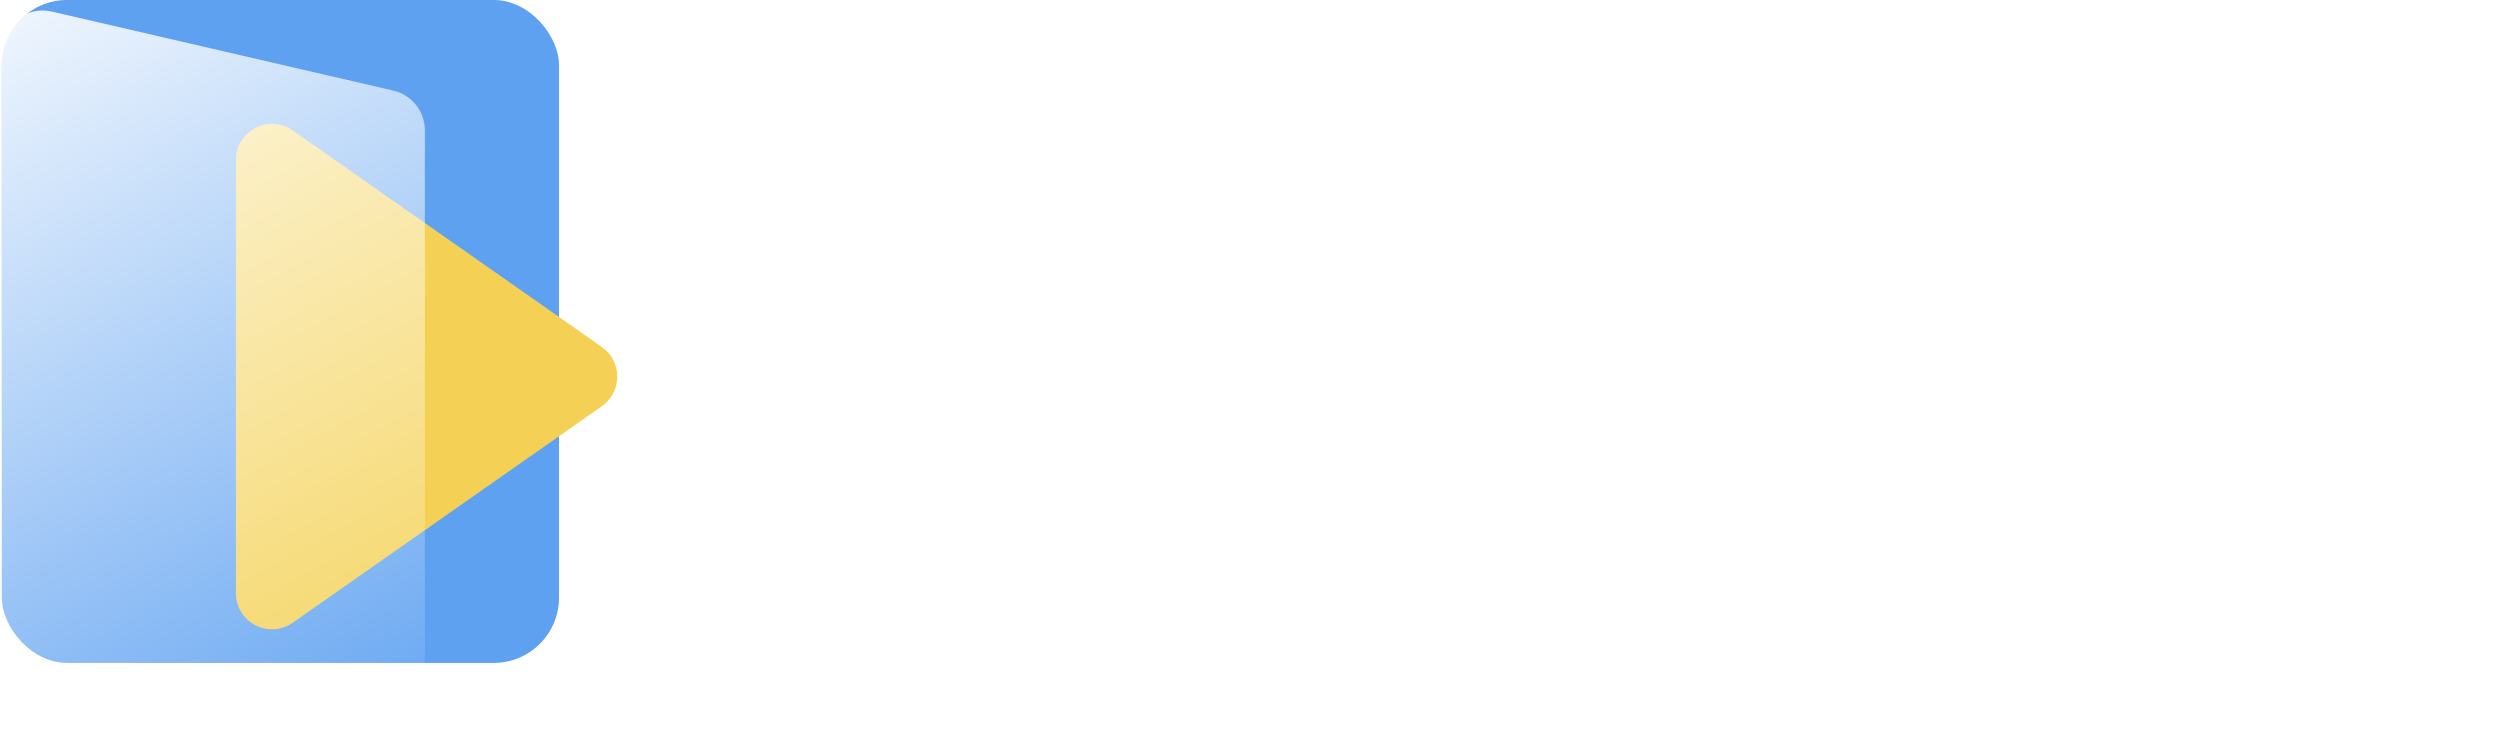 <svg width="976" height="294" viewBox="0 0 976 294" fill="none" xmlns="http://www.w3.org/2000/svg">
<rect x="0.724" width="217.51" height="258.797" rx="25.455" fill="#5EA1F1"/>
<path d="M234.98 135.473C242.993 141.086 242.993 152.954 234.98 158.567L114.294 243.105C104.951 249.65 92.108 242.966 92.108 231.559L92.108 62.482C92.108 51.074 104.951 44.39 114.294 50.935L234.98 135.473Z" fill="#F4D154"/>
<g filter="url(#filter0_b_685:2)">
<path d="M0.724 20.012C0.724 9.777 10.248 2.204 20.22 4.512L153.548 35.37C160.762 37.04 165.87 43.465 165.87 50.87V273.022C165.87 283.258 156.345 290.83 146.374 288.522L13.046 257.664C5.832 255.995 0.724 249.569 0.724 242.165V20.012Z" fill="url(#paint0_linear_685:2)" fill-opacity="0.9"/>
</g>
<path d="M322.674 195.727C322.674 197.45 324.052 199 325.947 199H367.629C388.643 199 405.178 185.048 405.178 165.757C405.178 149.911 391.915 140.61 382.786 137.682C390.882 133.893 401.733 123.558 401.733 110.295C401.733 92.21 385.887 78.431 365.39 78.431H325.947C324.052 78.431 322.674 79.981 322.674 81.703V195.727ZM344.893 129.07V98.927H363.323C372.107 98.927 378.136 104.956 378.136 113.568C378.136 122.18 372.107 129.07 363.323 129.07H344.893ZM344.893 178.675V148.016H363.668C372.624 148.016 381.236 154.389 381.236 163.001C381.236 171.958 374.347 178.675 365.734 178.675H344.893ZM416.618 164.379C416.618 184.187 432.465 200.722 451.928 200.722C471.391 200.722 487.238 184.187 487.238 164.379C487.238 144.916 471.391 128.381 451.928 128.381C432.465 128.381 416.618 144.916 416.618 164.379ZM435.393 164.379C435.393 154.734 442.627 146.983 451.928 146.983C461.057 146.983 468.463 154.734 468.463 164.379C468.463 174.197 461.057 182.12 451.928 182.12C442.627 182.12 435.393 174.197 435.393 164.379ZM497.189 164.379C497.189 184.187 513.035 200.722 532.498 200.722C551.962 200.722 567.808 184.187 567.808 164.379C567.808 144.916 551.962 128.381 532.498 128.381C513.035 128.381 497.189 144.916 497.189 164.379ZM515.963 164.379C515.963 154.734 523.197 146.983 532.498 146.983C541.627 146.983 549.033 154.734 549.033 164.379C549.033 174.197 541.627 182.12 532.498 182.12C523.197 182.12 515.963 174.197 515.963 164.379ZM583.098 195.727C583.098 197.45 584.648 199 586.371 199H601.011C602.734 199 604.284 197.45 604.284 195.727V166.619L631.498 197.622C632.015 198.311 633.393 199 634.426 199H653.028C655.957 199 656.99 196.072 655.268 194.177L624.609 161.279L650.273 135.098C651.995 133.204 650.962 130.103 648.033 130.103H632.359C630.465 130.103 629.259 131.137 628.053 132.17L604.284 156.284V81.703C604.284 79.981 602.734 78.431 601.011 78.431H586.371C584.648 78.431 583.098 79.981 583.098 81.703V195.727ZM682.171 195.727C682.171 197.45 683.721 199 685.444 199H701.462C703.184 199 704.735 197.45 704.735 195.727V99.1H731.088C732.982 99.1 734.36 97.55 734.36 95.827V81.703C734.36 79.981 732.982 78.431 731.088 78.431H655.818C653.923 78.431 652.545 79.981 652.545 81.703V95.827C652.545 97.55 653.923 99.1 655.818 99.1H682.171V195.727ZM735.127 166.791C735.127 184.359 742.878 200.722 764.236 200.722C777.843 200.722 784.216 193.488 787.317 190.732L789.383 196.416C789.9 197.794 790.934 199 792.656 199H799.029C800.751 199 802.302 197.45 802.302 195.727V133.376C802.302 131.481 800.751 130.103 799.029 130.103H785.939C783.183 130.103 782.149 130.792 782.149 133.376V169.202C781.116 175.403 775.604 182.12 768.37 182.12C760.447 182.12 755.796 176.436 755.796 167.307V133.376C755.796 131.481 754.246 130.103 752.524 130.103H738.4C736.677 130.103 735.127 131.481 735.127 133.376V166.791ZM822.958 195.727C822.958 197.45 824.509 199 826.231 199H832.949C834.499 199 835.704 197.622 836.221 195.727L837.944 190.388C837.944 190.388 846.039 200.722 860.507 200.722C879.282 200.722 893.578 184.359 893.578 164.552C893.578 144.399 879.971 128.381 859.474 128.381C852.584 128.381 847.245 130.276 844.144 131.481V81.703C844.144 79.981 842.594 78.431 840.872 78.431H826.231C824.509 78.431 822.958 79.981 822.958 81.703V195.727ZM843.455 170.925V150.945C843.455 150.945 848.278 146.983 856.89 146.983C866.536 146.983 873.598 154.906 873.598 164.552C873.598 174.197 867.052 182.12 857.924 182.12C848.795 182.12 844.661 175.058 843.455 170.925ZM903.912 164.552C903.912 184.359 918.553 200.722 939.222 200.722C950.417 200.722 959.202 196.589 964.886 191.249C966.608 189.871 966.264 187.977 965.058 186.771L957.996 178.675C956.79 177.298 955.24 177.642 953.518 178.675C950.417 180.915 945.422 182.982 940.083 182.982C930.093 182.982 924.064 175.058 923.548 167.996H967.642C969.192 167.996 970.742 166.791 970.914 165.068C971.086 163.863 971.259 161.624 971.259 160.418C971.259 141.816 956.79 128.381 939.049 128.381C918.553 128.381 903.912 145.088 903.912 164.552ZM925.098 155.94C925.959 149.394 931.643 144.227 938.533 144.227C945.078 144.227 950.59 149.567 951.106 155.94H925.098Z" fill="white"/>
<defs>
<filter id="filter0_b_685:2" x="-31.095" y="-27.723" width="228.784" height="348.48" filterUnits="userSpaceOnUse" color-interpolation-filters="sRGB">
<feFlood flood-opacity="0" result="BackgroundImageFix"/>
<feGaussianBlur in="BackgroundImage" stdDeviation="15.909"/>
<feComposite in2="SourceAlpha" operator="in" result="effect1_backgroundBlur_685:2"/>
<feBlend mode="normal" in="SourceGraphic" in2="effect1_backgroundBlur_685:2" result="shape"/>
</filter>
<linearGradient id="paint0_linear_685:2" x1="12.633" y1="3.93124e-07" x2="175.809" y2="300.789" gradientUnits="userSpaceOnUse">
<stop stop-color="white"/>
<stop offset="1" stop-color="white" stop-opacity="0"/>
</linearGradient>
</defs>
</svg>
